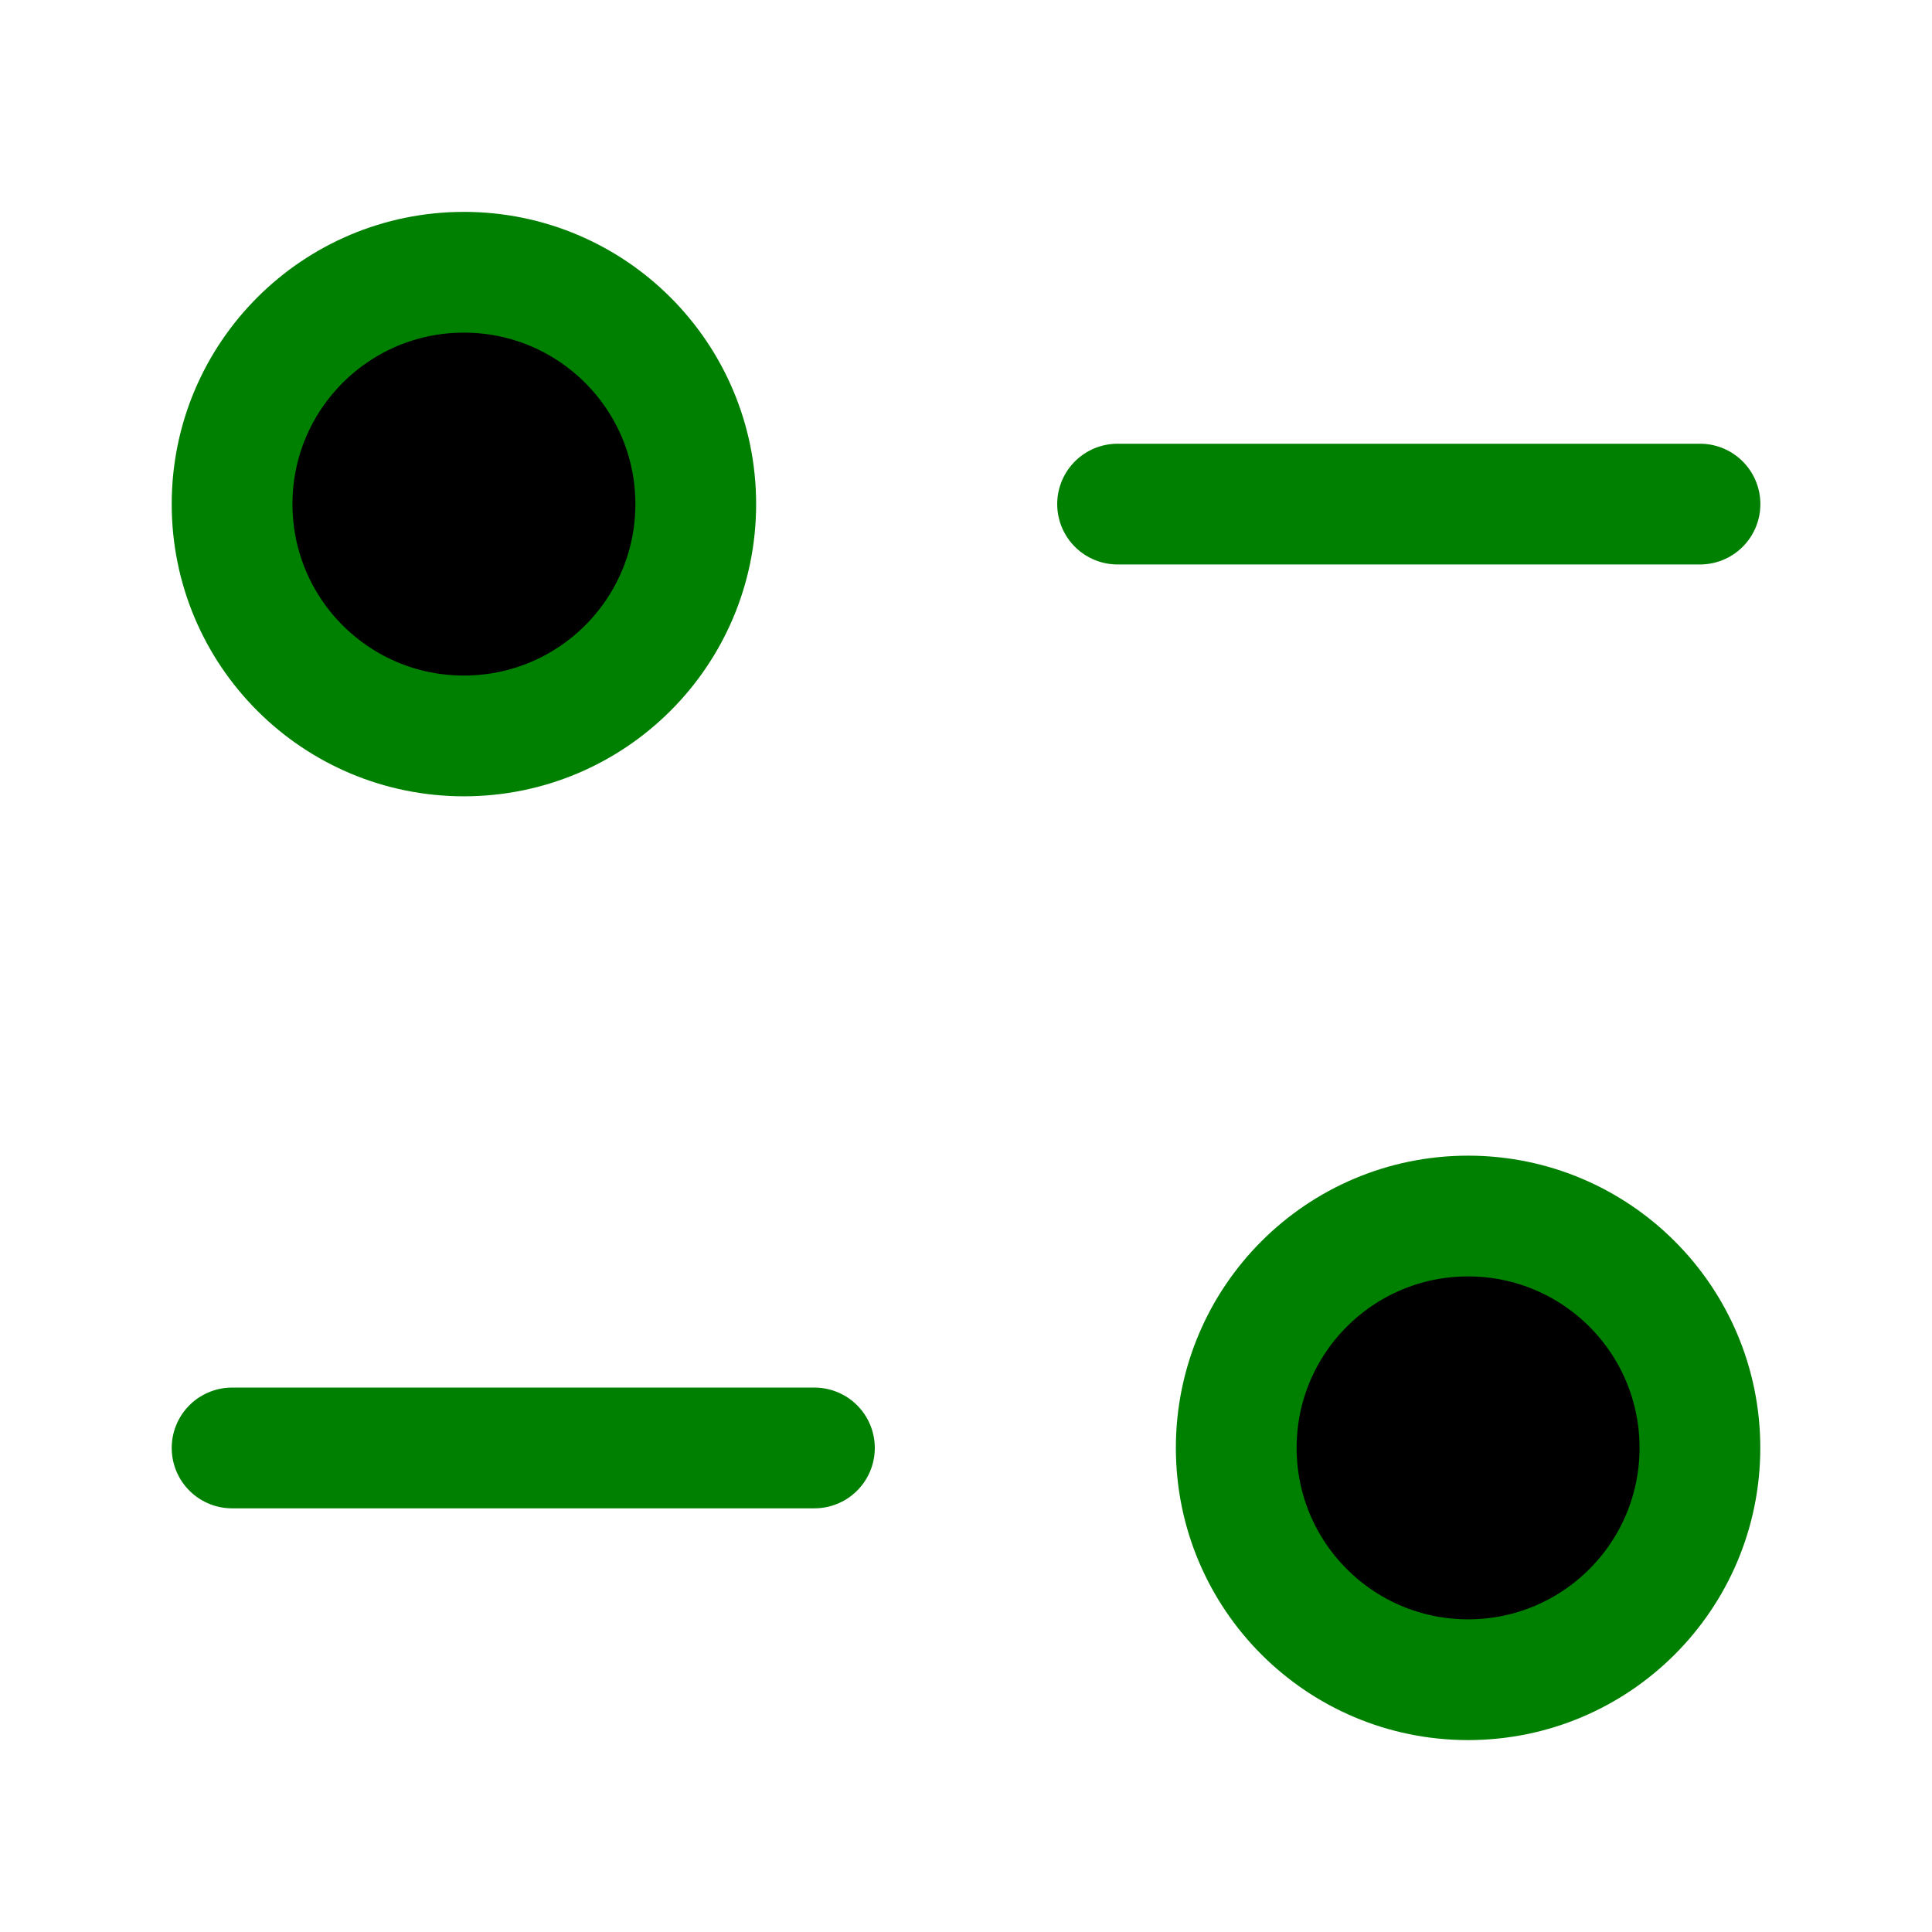 <svg xmlns="http://www.w3.org/2000/svg" viewBox="0 0 24 24" width="200" height="200">
  <path d="M10.117 17.987H2.883" stroke="green" stroke-width="1.5" stroke-linecap="round" stroke-linejoin="round"/>
  <path fill-rule="evenodd" clip-rule="evenodd" d="M21.117 17.986C21.117 19.577 19.828 20.866 18.237 20.866C16.647 20.866 15.357 19.577 15.357 17.986C15.357 16.395 16.647 15.106 18.237 15.106C19.828 15.106 21.117 16.395 21.117 17.986Z" stroke="green" stroke-width="1.5" stroke-linecap="round" stroke-linejoin="round"/>
  <path d="M13.883 6.262H21.118" stroke="green" stroke-width="1.5" stroke-linecap="round" stroke-linejoin="round"/>
  <path fill-rule="evenodd" clip-rule="evenodd" d="M2.883 6.262C2.883 7.854 4.172 9.142 5.763 9.142C7.353 9.142 8.643 7.854 8.643 6.262C8.643 4.671 7.353 3.382 5.763 3.382C4.172 3.382 2.883 4.671 2.883 6.262Z" stroke="green" stroke-width="1.5" stroke-linecap="round" stroke-linejoin="round"/>
</svg>
